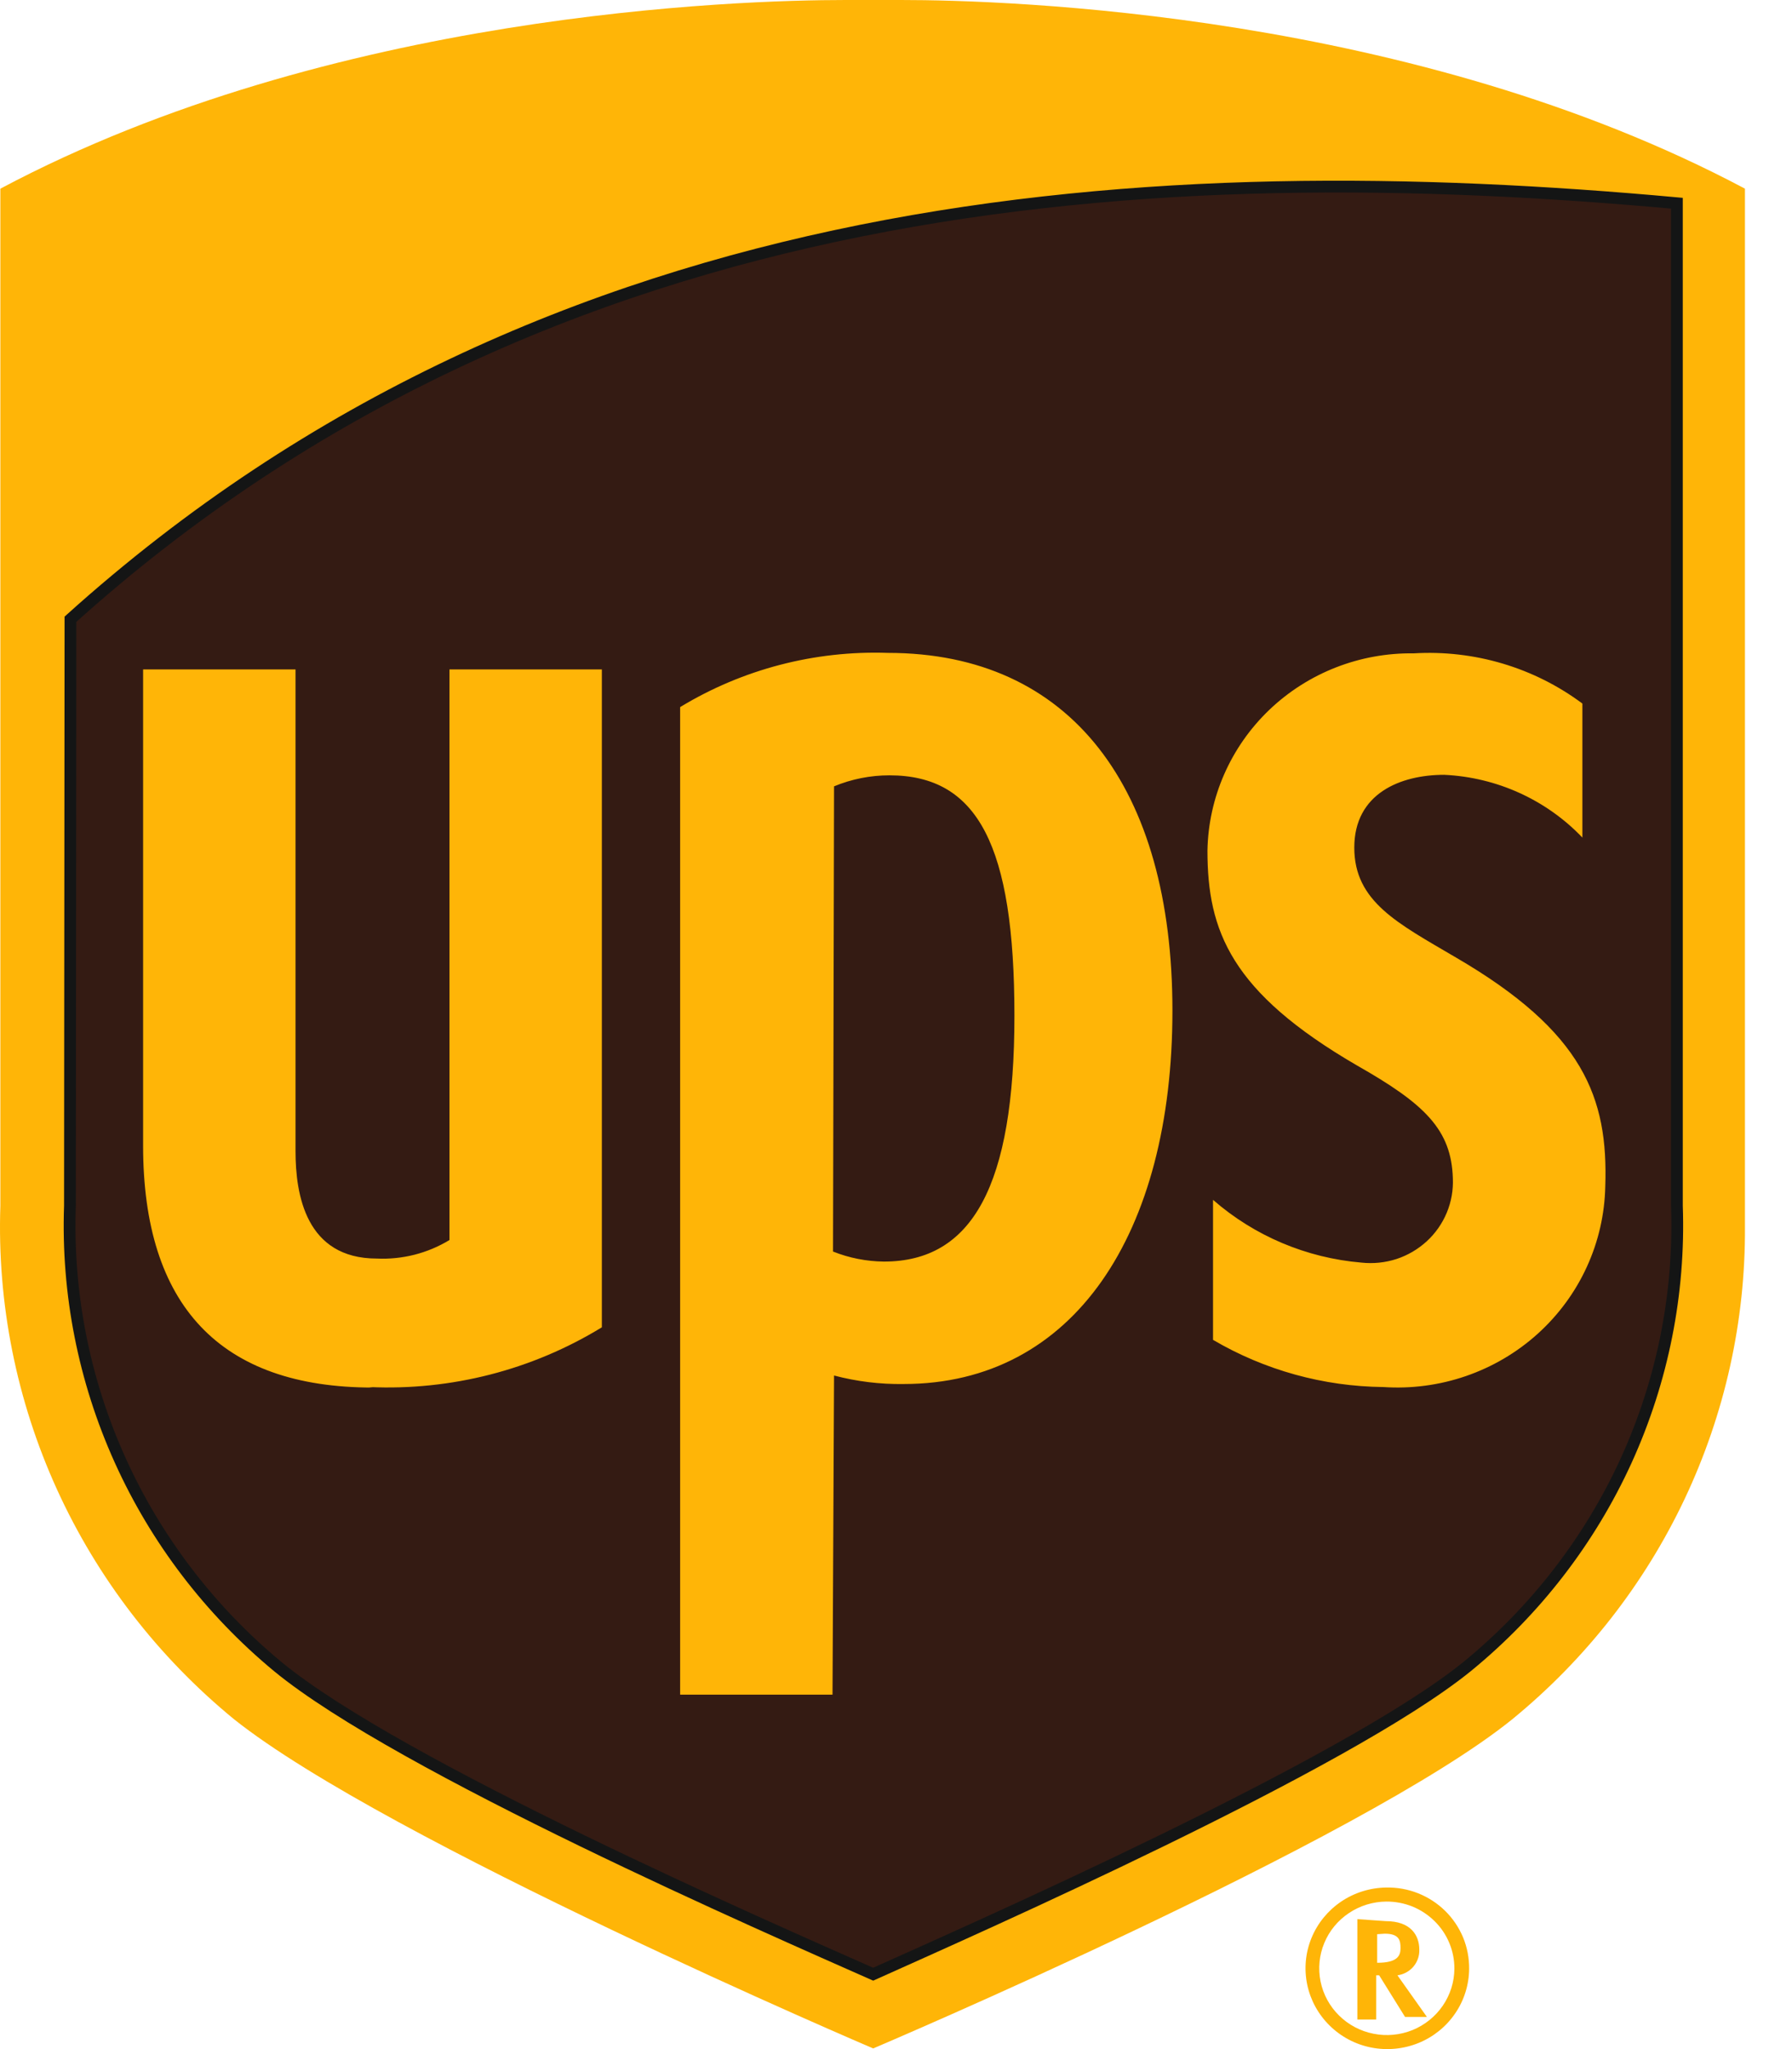 <svg width="35" height="40" viewBox="0 0 35 40" fill="none" xmlns="http://www.w3.org/2000/svg">
<path d="M34.081 23.951V3.683C27.612 0.245 19.694 0 17.6 0H16.518C14.415 0 6.477 0.245 0.007 3.683V23.54C-0.057 25.443 0.321 27.336 1.112 29.073C1.903 30.81 3.087 32.345 4.571 33.561C7.548 35.932 17.054 39.987 17.054 39.987C17.054 39.987 26.59 35.942 29.537 33.561C30.968 32.391 32.117 30.922 32.903 29.261C33.689 27.599 34.092 25.785 34.081 23.951Z" fill="#FFB507"/>
<path d="M27.046 37.747C27.334 37.747 27.354 37.884 27.354 38.031C27.354 38.178 27.294 38.315 26.898 38.315V37.757L27.046 37.747ZM26.511 37.463V39.422H26.878V38.56H26.937L27.443 39.373H27.87L27.294 38.56C27.415 38.543 27.526 38.483 27.605 38.391C27.683 38.299 27.725 38.181 27.721 38.06C27.721 37.776 27.552 37.502 27.066 37.502L26.511 37.463ZM27.076 36.846C26.761 36.85 26.455 36.945 26.195 37.12C25.935 37.296 25.733 37.543 25.615 37.831C25.497 38.118 25.468 38.434 25.531 38.739C25.594 39.043 25.747 39.322 25.97 39.541C26.193 39.761 26.477 39.91 26.785 39.97C27.094 40.03 27.414 39.999 27.705 39.881C27.996 39.763 28.245 39.562 28.421 39.304C28.597 39.047 28.692 38.743 28.694 38.433C28.696 38.223 28.656 38.014 28.576 37.82C28.495 37.626 28.376 37.449 28.225 37.301C28.074 37.153 27.895 37.037 27.697 36.958C27.5 36.88 27.289 36.842 27.076 36.846ZM28.406 38.433C28.404 38.69 28.325 38.94 28.179 39.153C28.033 39.366 27.827 39.531 27.587 39.629C27.346 39.726 27.081 39.751 26.826 39.7C26.571 39.65 26.337 39.526 26.153 39.344C25.969 39.163 25.843 38.931 25.792 38.679C25.741 38.428 25.766 38.166 25.865 37.929C25.963 37.691 26.131 37.488 26.347 37.344C26.562 37.2 26.816 37.122 27.076 37.12C27.251 37.119 27.425 37.152 27.587 37.217C27.748 37.283 27.895 37.38 28.019 37.502C28.143 37.624 28.241 37.769 28.307 37.929C28.374 38.089 28.407 38.26 28.406 38.433Z" fill="#FFB507"/>
<path d="M1.366 23.54C1.306 25.245 1.641 26.941 2.344 28.499C3.047 30.057 4.101 31.437 5.425 32.533C7.806 34.492 15.04 37.646 17.054 38.538C19.039 37.646 26.272 34.462 28.654 32.533C29.988 31.443 31.052 30.066 31.763 28.507C32.473 26.948 32.812 25.248 32.752 23.54V3.967C22.68 3.047 10.793 3.605 1.376 12.088L1.366 23.54Z" fill="#341B13" stroke="#141515" stroke-width="0.23" stroke-miterlimit="10"/>
<path d="M26.501 20.797C27.83 21.551 28.346 22.051 28.376 23.001C28.386 23.23 28.346 23.459 28.258 23.671C28.17 23.883 28.037 24.074 27.867 24.23C27.697 24.386 27.495 24.505 27.275 24.577C27.054 24.648 26.821 24.672 26.59 24.647C25.516 24.556 24.5 24.127 23.692 23.422V26.155C24.699 26.746 25.846 27.064 27.017 27.076C27.565 27.113 28.115 27.04 28.634 26.861C29.153 26.682 29.63 26.401 30.035 26.035C30.441 25.668 30.767 25.224 30.993 24.73C31.22 24.235 31.342 23.7 31.353 23.158C31.412 21.424 30.926 20.141 28.436 18.691C27.304 18.025 26.451 17.604 26.451 16.546C26.451 15.488 27.354 15.125 28.207 15.125C29.234 15.173 30.201 15.612 30.906 16.35V13.734C29.962 13.03 28.793 12.683 27.612 12.754C26.561 12.739 25.547 13.135 24.791 13.857C24.036 14.579 23.602 15.567 23.583 16.604C23.583 18.172 24.04 19.367 26.501 20.797ZM16.29 15.35C16.632 15.208 17 15.135 17.372 15.135C19.098 15.135 19.813 16.506 19.813 19.827C19.813 23.148 18.989 24.627 17.263 24.627C16.922 24.623 16.586 24.557 16.27 24.431L16.29 15.35ZM16.29 26.851C16.733 26.968 17.191 27.024 17.649 27.017C20.974 27.017 22.899 24.079 22.899 19.729C22.899 15.38 20.914 12.745 17.342 12.745C15.913 12.696 14.502 13.064 13.284 13.803V33.081H16.26L16.29 26.851ZM7.211 27.076C8.81 27.149 10.394 26.743 11.755 25.91V13.068H8.779V24.206C8.353 24.465 7.859 24.591 7.36 24.568C5.971 24.568 5.772 23.315 5.772 22.472V13.068H2.795V22.364C2.795 25.489 4.304 27.086 7.28 27.086L7.211 27.076Z" fill="#FFB507"/>
</svg>
